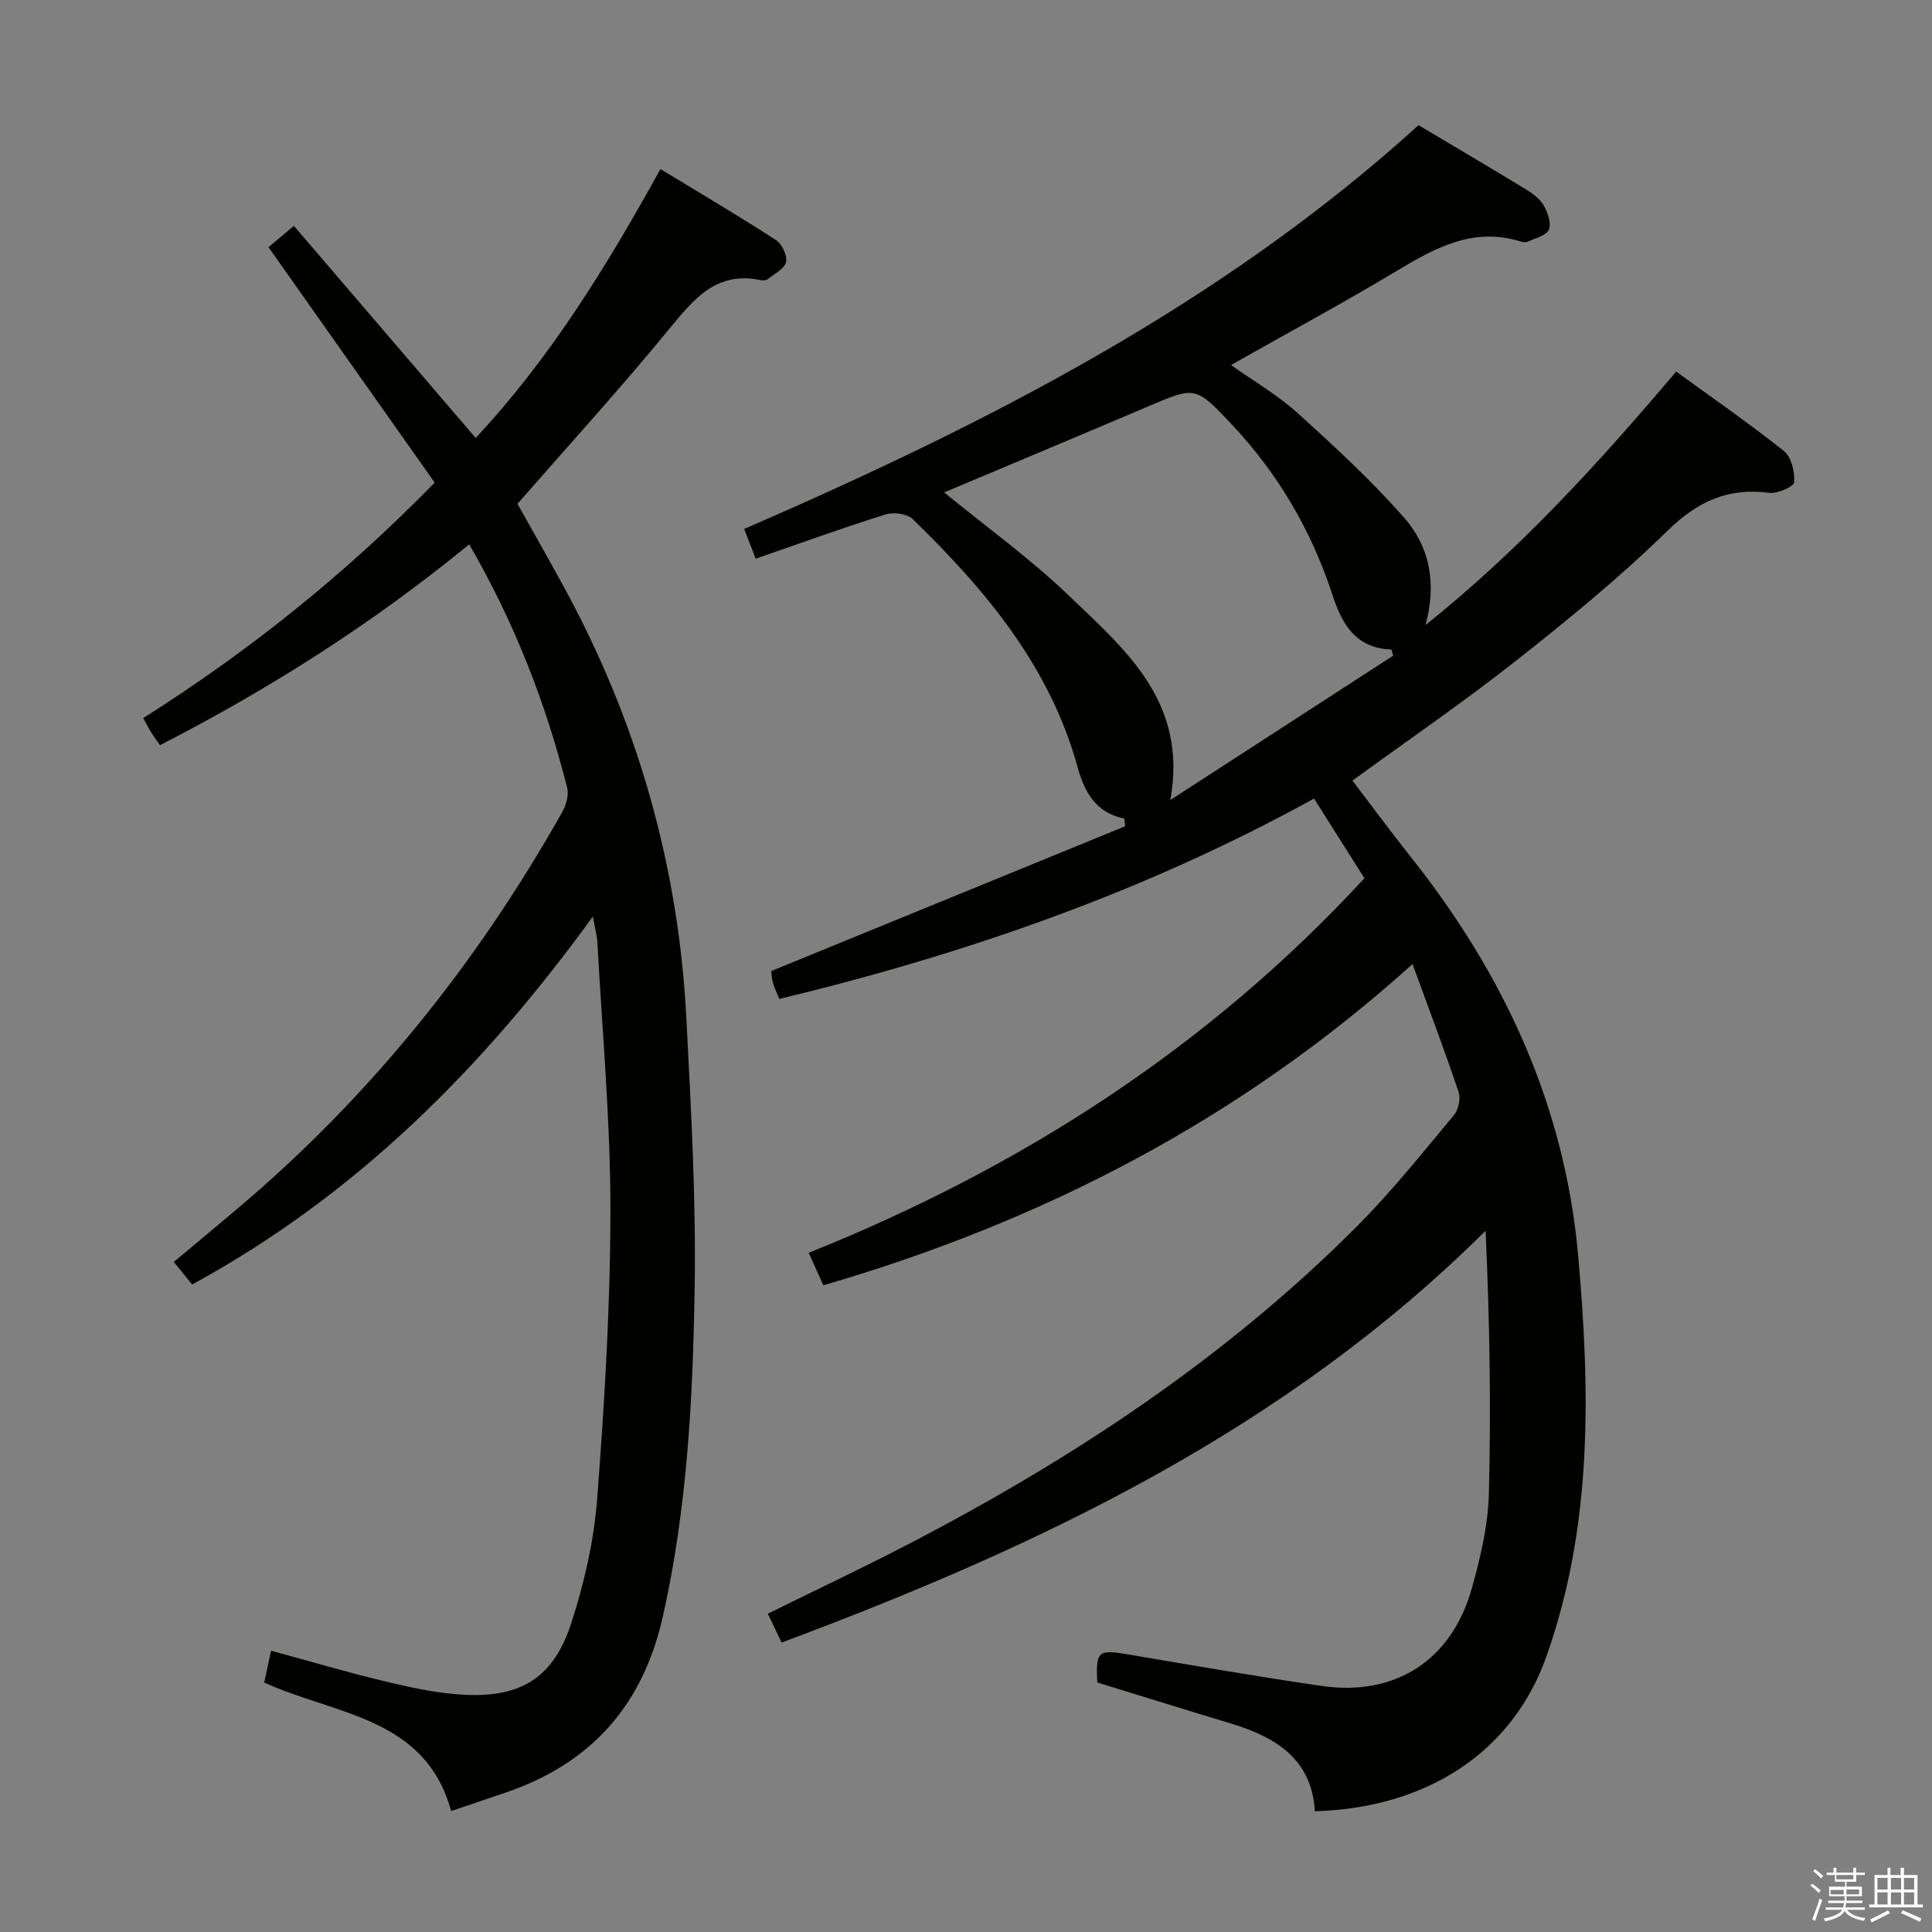 <svg enable-background="new 0 0 400 400" viewBox="0 0 400 400" xmlns="http://www.w3.org/2000/svg"><rect x="0" y="0" width="400" height="400" fill="#808080" stroke="none"/><path d="m374.8 390.4.4-.4c.7.5 1.3 1 1.8 1.4l-.5.5c-.5-.6-1.1-1.1-1.7-1.5zm1 7.3-.6-.3c.5-1.4 1.1-2.8 1.5-4.3.2.1.4.2.6.3-.5 1.3-1 2.8-1.5 4.3zm-.4-10.3.4-.4c.4.3 1 .8 1.7 1.4l-.5.5c-.4-.5-1-1-1.6-1.5zm2.5.3h1.7v-1h.6v1h3.5v-1h.6v1h1.8v.5h-1.8v1.4h-2v1h3.2v2h-3.2v.9h3.3v.5h-3.4c0 .3-.1.6-.1.9h4v.5h-3.7c.7.9 1.9 1.5 3.8 1.7-.1.2-.2.4-.3.6-2.1-.4-3.5-1.1-4-2.1-.4 1-1.8 1.7-4 2.2-.1-.2-.2-.4-.3-.6 2.1-.4 3.4-1 3.8-1.8h-3.4v-.5h3.6c.1-.3.1-.6.2-.9h-3.3v-.5h3.4c0-.3 0-.6 0-.9h-3.2v-2h3.3v-1h-2.1v-1.4h-1.7v-.5zm1.1 3.5v1h2.7c0-.3 0-.4 0-.4 0-.2 0-.2 0-.2 0-.1 0-.2 0-.3h-2.7zm1.2-3v.9h3.5v-.9zm4.7 3h-2.6v.6.4h2.6z" fill="#fbfafc"/><path d="m393.6 386.7h.6v1.5h2.8v6.1h1.1v.6h-11.1v-.6h1.1v-6.1h2.7v-1.5h.6v1.5h2.1v-1.5zm-2.7 8.8.4.6c-1.2.6-2.5 1.3-3.8 1.9-.1-.2-.2-.4-.3-.6 1.2-.6 2.5-1.2 3.7-1.9zm-2.2-6.7v2.4h2.1v-2.4zm0 3v2.5h2.1v-2.5zm2.8-3v2.4h2.1v-2.4zm0 3v2.5h2.1v-2.5zm6 6.1c-1.4-.7-2.7-1.3-3.9-1.8l.3-.6c1.5.6 2.7 1.2 3.9 1.7zm-1.2-9.1h-2.1v2.4h2.1zm-2.1 3v2.5h2.1v-2.5z" fill="#fbfafc"/><g fill="#010100"><path d="m161.83 340.07c-.98-2.04-1.88-3.9-2.87-5.97 9.91-4.89 19.64-9.48 29.19-14.44 33.99-17.65 65.72-38.59 92.87-65.84 7.15-7.18 13.5-15.16 20.01-22.95.94-1.12 1.41-3.43.95-4.8-2.85-8.48-6.02-16.85-9.53-26.47-35.72 32.21-76.55 53.27-121.99 66.51-.93-2.07-1.85-4.13-3.02-6.73 44.03-17.66 82.81-42.6 115.05-77.55-3.5-5.54-6.77-10.72-10.43-16.5-34.91 19.25-72.05 32.17-110.7 41.49-.49-1.19-1.01-2.22-1.32-3.3-.27-.94-.31-1.94-.38-2.47 24.57-10.05 48.92-20.01 73.27-29.97-.04-.53-.09-1.06-.13-1.59-6.03-1.22-8.32-5.66-9.72-10.73-5.75-20.85-19.08-36.68-34.13-51.3-1.15-1.12-3.96-1.47-5.61-.95-8.87 2.78-17.61 5.95-26.88 9.16-.81-2.08-1.55-4-2.39-6.15 50.29-21.83 98.65-46.43 139.63-83.6 7.5 4.47 14.95 8.85 22.32 13.34 1.39.85 2.86 1.97 3.63 3.34.82 1.45 1.57 3.66 1.01 4.96-.53 1.22-2.78 1.73-4.32 2.46-.41.19-1.02.14-1.48-.01-9.74-3.06-17.61 1.23-25.6 6.03-11.12 6.67-22.54 12.83-34.39 19.53 4.84 3.44 9.73 6.27 13.82 9.98 7.62 6.89 15.21 13.91 21.99 21.59 5.19 5.89 6.88 13.39 4.46 22.28 19.76-15.83 36.04-33.76 51.89-52.49 7.69 5.59 15.21 10.78 22.33 16.47 1.54 1.23 2.25 4.3 2.1 6.44-.06.9-3.47 2.42-5.16 2.2-8.57-1.14-14.88 1.8-21.13 7.91-9.85 9.64-20.6 18.42-31.44 26.96-10.81 8.52-22.2 16.31-33.72 24.7 3.87 5.07 7.87 10.51 12.07 15.8 19.27 24.25 31.87 51.38 34.65 82.46 2.51 28.1 3.05 56.17-6.65 83.31-6.99 19.54-24.62 31.15-47.85 31.82-.64-10.83-8.12-15.37-17.43-18.18-9.2-2.77-18.37-5.64-27.63-8.48-.29-6.5.17-6.86 6.21-5.84 13.42 2.27 26.82 4.61 40.29 6.56 15.21 2.21 26.87-5.32 31.05-20.19 1.78-6.34 3.35-12.96 3.53-19.5.48-18.02.16-36.06-.67-54.56-41.4 41.12-92.13 65.25-145.75 85.26zm33.65-238.12c8.8 7.21 17.91 13.75 25.9 21.44 11.56 11.14 24.63 21.92 20.92 42.25 15.93-10.32 31.04-20.1 46.14-29.89-.12-.42-.25-.85-.37-1.27-7.43-.25-10.26-5.37-12.17-11.23-4.35-13.33-11.25-25.14-20.84-35.34-7.56-8.04-7.61-7.92-17.46-3.72-14 5.96-28.04 11.83-42.12 17.76z"/><path d="m90 99.92c-11.47-16.25-22.86-32.38-34.41-48.74 1.39-1.16 3.02-2.54 5.26-4.42 12.59 14.68 25 29.17 37.63 43.91 15.43-16.49 27.14-35.55 38.26-55.67 8.16 4.96 16.15 9.68 23.93 14.71 1.24.8 2.36 3.21 2.07 4.55-.31 1.38-2.38 2.41-3.75 3.51-.34.27-.99.34-1.45.24-8.99-1.92-13.68 3.62-18.73 9.79-10.11 12.35-20.88 24.16-31.67 36.51 3.02 5.4 6.29 11.15 9.47 16.96 15.32 27.99 23.9 57.94 25.51 89.79.94 18.6 2.01 37.24 1.7 55.84-.38 22.73-1.54 45.46-6.6 67.85-4.16 18.43-14.88 30.35-32.54 36.39-3.61 1.24-7.23 2.45-11.27 3.82-5.38-19.5-23.8-19.84-38.71-26.61.39-1.81.86-3.98 1.42-6.59 8.26 2.24 16.14 4.59 24.14 6.48 5.31 1.26 10.75 2.42 16.17 2.66 11.6.51 18.22-3.68 21.85-14.87 2.69-8.3 4.7-17.06 5.36-25.74 1.52-19.89 2.73-39.85 2.74-59.78.01-18.43-1.69-36.86-2.69-55.28-.08-1.48-.49-2.93-.94-5.48-22.76 31.35-49.04 57.72-82.98 76.19-1.22-1.51-2.33-2.88-3.78-4.67 4.47-3.74 8.77-7.31 13.03-10.91 27.53-23.23 49.71-50.86 67.36-82.19.82-1.45 1.43-3.55 1.05-5.07-4.42-17.47-10.86-34.14-20.29-50.4-19.83 16.27-41.16 29.85-64.01 41.58-.68-.97-1.26-1.74-1.77-2.56-.52-.83-.97-1.71-1.71-3.04 21.74-13.77 41.68-29.65 60.35-48.76z"/></g></svg>